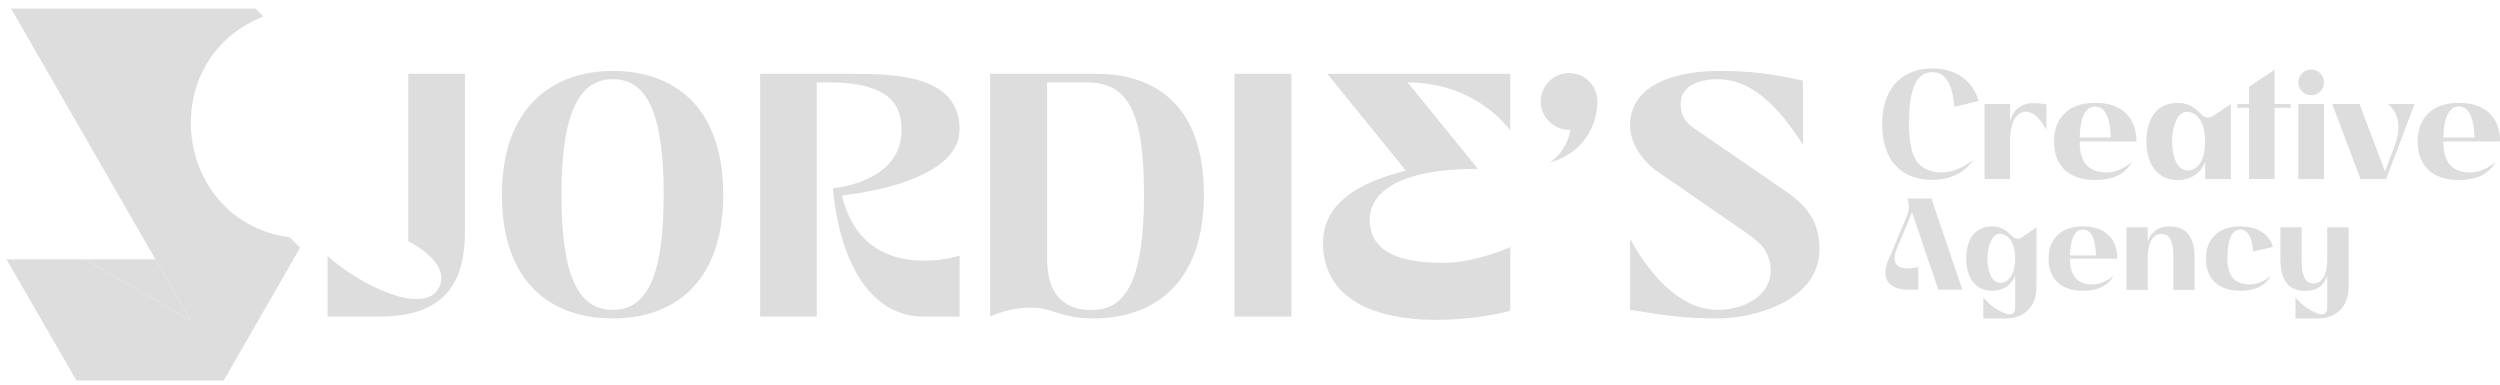 <svg width="253" height="39" viewBox="0 0 253 39" fill="none" xmlns="http://www.w3.org/2000/svg">
<path fill-rule="evenodd" clip-rule="evenodd" d="M8.574 26.244H15.726L19.286 32.429L8.574 26.244Z" fill="#DDDDDD"/>
<path fill-rule="evenodd" clip-rule="evenodd" d="M30.371 25.064L22.647 38.501H7.732L0.656 26.244H8.574L19.286 32.429L1.121 0.865H25.79L25.881 0.899L25.847 0.865H25.79L25.881 0.899L26.651 1.669C26.531 1.717 26.412 1.766 26.293 1.818C15.569 6.455 17.691 22.45 29.332 24.025L30.371 25.064Z" fill="#DDDDDD"/>
<path d="M47.058 7.469V23.367C47.058 28.158 45.424 32.038 38.388 32.038H33.151V25.908C35.547 28.051 39.539 30.265 42.153 30.265C43.132 30.265 43.931 29.974 44.368 29.212C44.565 28.883 44.666 28.505 44.659 28.122C44.659 26.017 41.318 24.42 41.318 24.42V7.469H47.058Z" fill="#DDDDDD"/>
<path d="M73.189 19.701C73.189 28.631 68.18 32.225 62.009 32.225C55.803 32.225 50.792 28.631 50.792 19.701C50.792 10.989 55.803 7.178 62.009 7.178C68.175 7.178 73.189 10.769 73.189 19.701ZM67.164 19.701C67.164 11.388 65.458 8.013 62.009 8.013C58.56 8.013 56.818 11.57 56.818 19.701C56.818 28.014 58.562 31.354 62.009 31.354C65.456 31.354 67.164 28.014 67.164 19.701Z" fill="#DDDDDD"/>
<path d="M93.486 26.38C94.713 26.379 95.933 26.208 97.112 25.872V32.043H93.556C84.953 32.043 84.3 19.048 84.3 19.048C84.3 19.048 91.232 18.504 91.232 13.204C91.232 10.952 90.47 8.34 83.82 8.34H82.658V32.043H76.925V7.469H86.035C90.79 7.469 97.107 7.649 97.107 13.095C97.107 18.72 85.202 19.773 85.202 19.773C86.514 25.255 90.47 26.38 93.486 26.38Z" fill="#DDDDDD"/>
<path d="M121.835 19.701C121.835 28.631 116.825 32.225 110.619 32.225C107.387 32.225 106.481 31.136 104.411 31.136C102.957 31.126 101.52 31.436 100.199 32.043V7.469H110.907C111.795 7.468 112.682 7.543 113.558 7.692C118.385 8.593 121.835 12.114 121.835 19.701ZM110.619 31.354C114.066 31.354 115.773 28.014 115.773 19.701C115.773 11.387 114.183 8.34 110 8.34H105.972V26.271C105.972 30.99 109.093 31.354 110.219 31.354H110.619Z" fill="#DDDDDD"/>
<path d="M130.694 32.043H124.922V7.469H130.694V32.043Z" fill="#DDDDDD"/>
<path d="M152.837 13.204C152.837 13.204 149.498 8.34 142.455 8.34L149.534 17.051L149.571 17.087C141.293 17.087 138.608 19.592 138.608 22.278C138.614 22.509 138.639 22.74 138.681 22.968C139.189 26.163 143.036 26.561 145.904 26.603H146.013C149.389 26.603 152.837 25.006 152.837 25.006V31.466C150.424 32.052 147.952 32.356 145.469 32.373H145.033C139.587 32.302 134.179 30.595 133.888 24.969V24.57C133.888 19.996 138.716 18.144 142.279 17.273L134.321 7.469H152.833L152.837 13.204Z" fill="#DDDDDD"/>
<path d="M161.66 10.335C161.66 10.989 161.478 15.09 156.795 16.47C157.361 16.09 157.843 15.597 158.211 15.023C158.578 14.448 158.824 13.804 158.933 13.131H158.793C158.226 13.131 157.671 12.963 157.2 12.648C156.728 12.332 156.36 11.884 156.143 11.36C155.926 10.836 155.869 10.259 155.98 9.703C156.091 9.147 156.364 8.636 156.765 8.235C157.166 7.833 157.677 7.56 158.234 7.45C158.79 7.339 159.367 7.396 159.891 7.613C160.415 7.83 160.863 8.198 161.178 8.669C161.493 9.141 161.661 9.695 161.661 10.263L161.66 10.335Z" fill="#DDDDDD"/>
<path d="M173.821 32.225C170.481 32.225 168.484 31.934 164.963 31.354V24.166C166.524 26.998 169.61 31.354 173.821 31.354H173.93C176.471 31.317 179.192 29.974 179.192 27.36C179.198 27.178 179.186 26.996 179.157 26.816C178.903 24.964 177.631 24.239 176.398 23.331L167.759 17.378C166.234 16.325 164.962 14.546 164.962 12.695C164.962 7.469 172.15 7.178 173.819 7.178C177.013 7.178 179.191 7.432 182.459 8.157V14.654C179.845 10.552 177.122 8.011 173.819 8.011H173.747C172.113 8.048 170.08 8.555 170.08 10.552C170.08 12.331 171.315 12.875 172.295 13.564L180.788 19.41C182.857 20.825 184.129 22.422 184.129 25.218C184.13 30.446 177.522 32.225 173.821 32.225Z" fill="#DDDDDD"/>
<path d="M196.459 17.451C198.24 17.451 199.675 16.175 199.675 16.175C198.76 17.581 197.24 18.203 195.524 18.203C192.746 18.203 190.475 16.585 190.475 12.565C190.475 8.649 192.746 6.926 195.524 6.926C197.682 6.926 199.528 7.89 200.247 10.211L197.78 10.815C197.568 8.348 196.815 7.302 195.524 7.302C193.972 7.302 193.188 8.903 193.188 12.565C193.188 16.307 194.364 17.009 195.524 17.336C195.829 17.415 196.143 17.453 196.459 17.451Z" fill="#DDDDDD"/>
<path d="M205.822 10.439C206.251 10.442 206.678 10.486 207.098 10.57V13.169C207.098 13.169 206.231 11.306 205.038 11.306C204.961 11.303 204.884 11.309 204.809 11.321C203.845 11.534 203.42 12.711 203.42 14.296V18.12H200.838V10.521H203.42V12.254C203.681 11.306 204.188 10.881 204.744 10.619C205.089 10.49 205.455 10.429 205.822 10.439Z" fill="#DDDDDD"/>
<path d="M213.126 17.451C214.712 17.451 215.775 16.339 215.775 16.339C215.203 17.467 214.026 18.218 212.031 18.218C209.058 18.218 207.864 16.47 207.864 14.313C207.864 12.155 209.123 10.407 212.031 10.407C214.793 10.407 216.052 11.945 216.199 13.921V14.313H210.465C210.465 16.258 211.233 16.993 212.033 17.27C212.385 17.39 212.755 17.451 213.126 17.451ZM213.612 13.921C213.563 12.156 213.154 10.783 212.026 10.783C210.897 10.783 210.513 12.156 210.464 13.921H213.612Z" fill="#DDDDDD"/>
<path d="M225.76 10.521V18.12H223.16V16.405C222.688 17.5 221.788 18.223 220.383 18.223C218.225 18.223 217.213 16.474 217.213 14.317C217.213 12.159 218.159 10.411 220.383 10.411C221.444 10.411 222.099 10.868 222.769 11.572C222.857 11.671 222.964 11.751 223.085 11.807C223.205 11.863 223.335 11.895 223.468 11.899C223.625 11.903 223.779 11.857 223.908 11.767L225.76 10.521ZM223.16 14.313C223.16 12.809 222.654 11.502 221.482 11.321C221.429 11.309 221.373 11.303 221.318 11.306C220.321 11.306 219.815 12.89 219.815 14.313C219.815 15.767 220.289 17.249 221.367 17.249H221.482C222.658 17.151 223.16 15.827 223.16 14.324V14.313Z" fill="#DDDDDD"/>
<path d="M231.822 10.909H230.187V18.116H227.606V10.909H226.413V10.517H227.606V8.789L230.187 7.041V10.521H231.822V10.909Z" fill="#DDDDDD"/>
<path d="M232.59 8.348C232.588 8.091 232.663 7.84 232.804 7.625C232.945 7.411 233.147 7.243 233.384 7.143C233.621 7.043 233.882 7.016 234.134 7.064C234.387 7.113 234.619 7.235 234.802 7.415C234.984 7.596 235.11 7.827 235.161 8.078C235.213 8.33 235.189 8.591 235.092 8.829C234.996 9.067 234.83 9.271 234.618 9.415C234.405 9.56 234.154 9.637 233.897 9.639C233.554 9.638 233.224 9.503 232.979 9.261C232.735 9.02 232.595 8.692 232.59 8.348ZM232.59 10.521H235.188V18.12H232.59V10.521Z" fill="#DDDDDD"/>
<path d="M244.356 10.521L241.48 18.12H238.881L236.022 10.521H238.783L241.365 17.353L242.344 14.738L242.361 14.721C242.589 14.137 242.711 13.517 242.72 12.89C242.72 11.212 241.657 10.521 241.657 10.521H244.356Z" fill="#DDDDDD"/>
<path d="M249.928 17.451C251.513 17.451 252.575 16.339 252.575 16.339C252.003 17.467 250.827 18.218 248.833 18.218C245.858 18.218 244.665 16.47 244.665 14.313C244.665 12.155 245.924 10.407 248.833 10.407C251.595 10.407 252.853 11.945 253 13.921V14.313H247.266C247.266 16.258 248.036 16.993 248.835 17.27C249.187 17.39 249.556 17.451 249.928 17.451ZM250.425 13.921C250.377 12.156 249.968 10.783 248.84 10.783C247.711 10.783 247.314 12.156 247.264 13.921H250.425Z" fill="#DDDDDD"/>
<path d="M191.894 25.325C191.793 25.586 191.737 25.862 191.73 26.142C191.73 26.756 192.112 27.15 193.038 27.164C193.407 27.157 193.774 27.102 194.129 27V29.316H193.038C191.69 29.316 190.791 28.69 190.791 27.587C190.793 27.37 190.82 27.156 190.872 26.946C190.915 26.792 190.969 26.641 191.035 26.496L192.993 21.823C193.104 21.55 193.164 21.26 193.171 20.965C193.169 20.668 193.118 20.374 193.021 20.094H195.459L198.593 29.316H196.154L193.497 21.496L191.894 25.325Z" fill="#DDDDDD"/>
<path d="M206.09 23.009V29.058C206.09 31.046 204.851 32.232 202.917 32.232H200.708V30.08C201.334 30.871 202.176 31.463 203.133 31.782C203.208 31.809 203.286 31.823 203.365 31.824C203.665 31.824 203.937 31.606 203.937 31.143V27.914C203.543 28.826 202.779 29.425 201.608 29.425C199.823 29.425 198.979 27.968 198.979 26.17C198.979 24.372 199.755 22.913 201.608 22.913C202.493 22.913 203.052 23.295 203.598 23.881C203.671 23.965 203.76 24.034 203.861 24.082C203.962 24.13 204.072 24.157 204.183 24.16C204.315 24.164 204.443 24.126 204.551 24.051L206.09 23.009ZM202.535 28.621C203.501 28.526 203.933 27.423 203.933 26.17V26.152C203.933 24.911 203.497 23.822 202.535 23.672C202.489 23.66 202.442 23.656 202.395 23.658C201.556 23.658 201.128 24.98 201.128 26.166C201.128 27.378 201.524 28.617 202.437 28.617L202.535 28.621Z" fill="#DDDDDD"/>
<path d="M211.703 28.785C213.024 28.785 213.91 27.859 213.91 27.859C213.433 28.799 212.452 29.425 210.79 29.425C208.31 29.425 207.316 27.968 207.316 26.17C207.316 24.372 208.365 22.913 210.79 22.913C213.093 22.913 214.146 24.194 214.265 25.843V26.17H209.482C209.482 27.791 210.123 28.407 210.79 28.635C211.084 28.735 211.392 28.785 211.703 28.785ZM209.482 25.848H212.111C212.071 24.377 211.729 23.232 210.79 23.232C209.85 23.232 209.523 24.372 209.482 25.843V25.848Z" fill="#DDDDDD"/>
<path d="M219.945 29.344V26.17C219.945 24.957 219.836 23.677 218.759 23.677H218.646C217.667 23.745 217.351 24.903 217.351 26.156V29.344H215.199V23.009H217.351V24.453C217.719 23.418 218.428 22.914 219.558 22.914C221.574 22.914 222.092 24.373 222.092 26.171V29.346L219.945 29.344Z" fill="#DDDDDD"/>
<path d="M227.642 28.785C228.465 28.768 229.25 28.436 229.836 27.859C229.359 28.799 228.378 29.425 226.716 29.425C224.237 29.425 223.243 27.968 223.243 26.17C223.243 24.372 224.292 22.913 226.716 22.913C228.596 22.913 229.645 23.772 230.027 24.984L228.016 25.453C227.934 24.186 227.567 23.232 226.722 23.232C225.728 23.232 225.414 24.553 225.414 26.169C225.414 27.784 226.055 28.416 226.722 28.634C227.019 28.733 227.329 28.784 227.642 28.785Z" fill="#DDDDDD"/>
<path d="M237.683 23.009V29.058C237.683 31.046 236.424 32.232 234.496 32.232H232.302V30.08C232.923 30.869 233.761 31.46 234.713 31.782C234.787 31.809 234.866 31.823 234.945 31.824C235.258 31.824 235.517 31.606 235.517 31.143V27.886C235.149 28.935 234.454 29.439 233.31 29.439C231.293 29.439 230.776 27.981 230.776 26.183V23.009H232.928V26.183C232.928 27.395 233.037 28.676 234.114 28.676H234.223C235.202 28.609 235.517 27.437 235.517 26.183V23.009H237.683Z" fill="#DDDDDD"/>
</svg>
